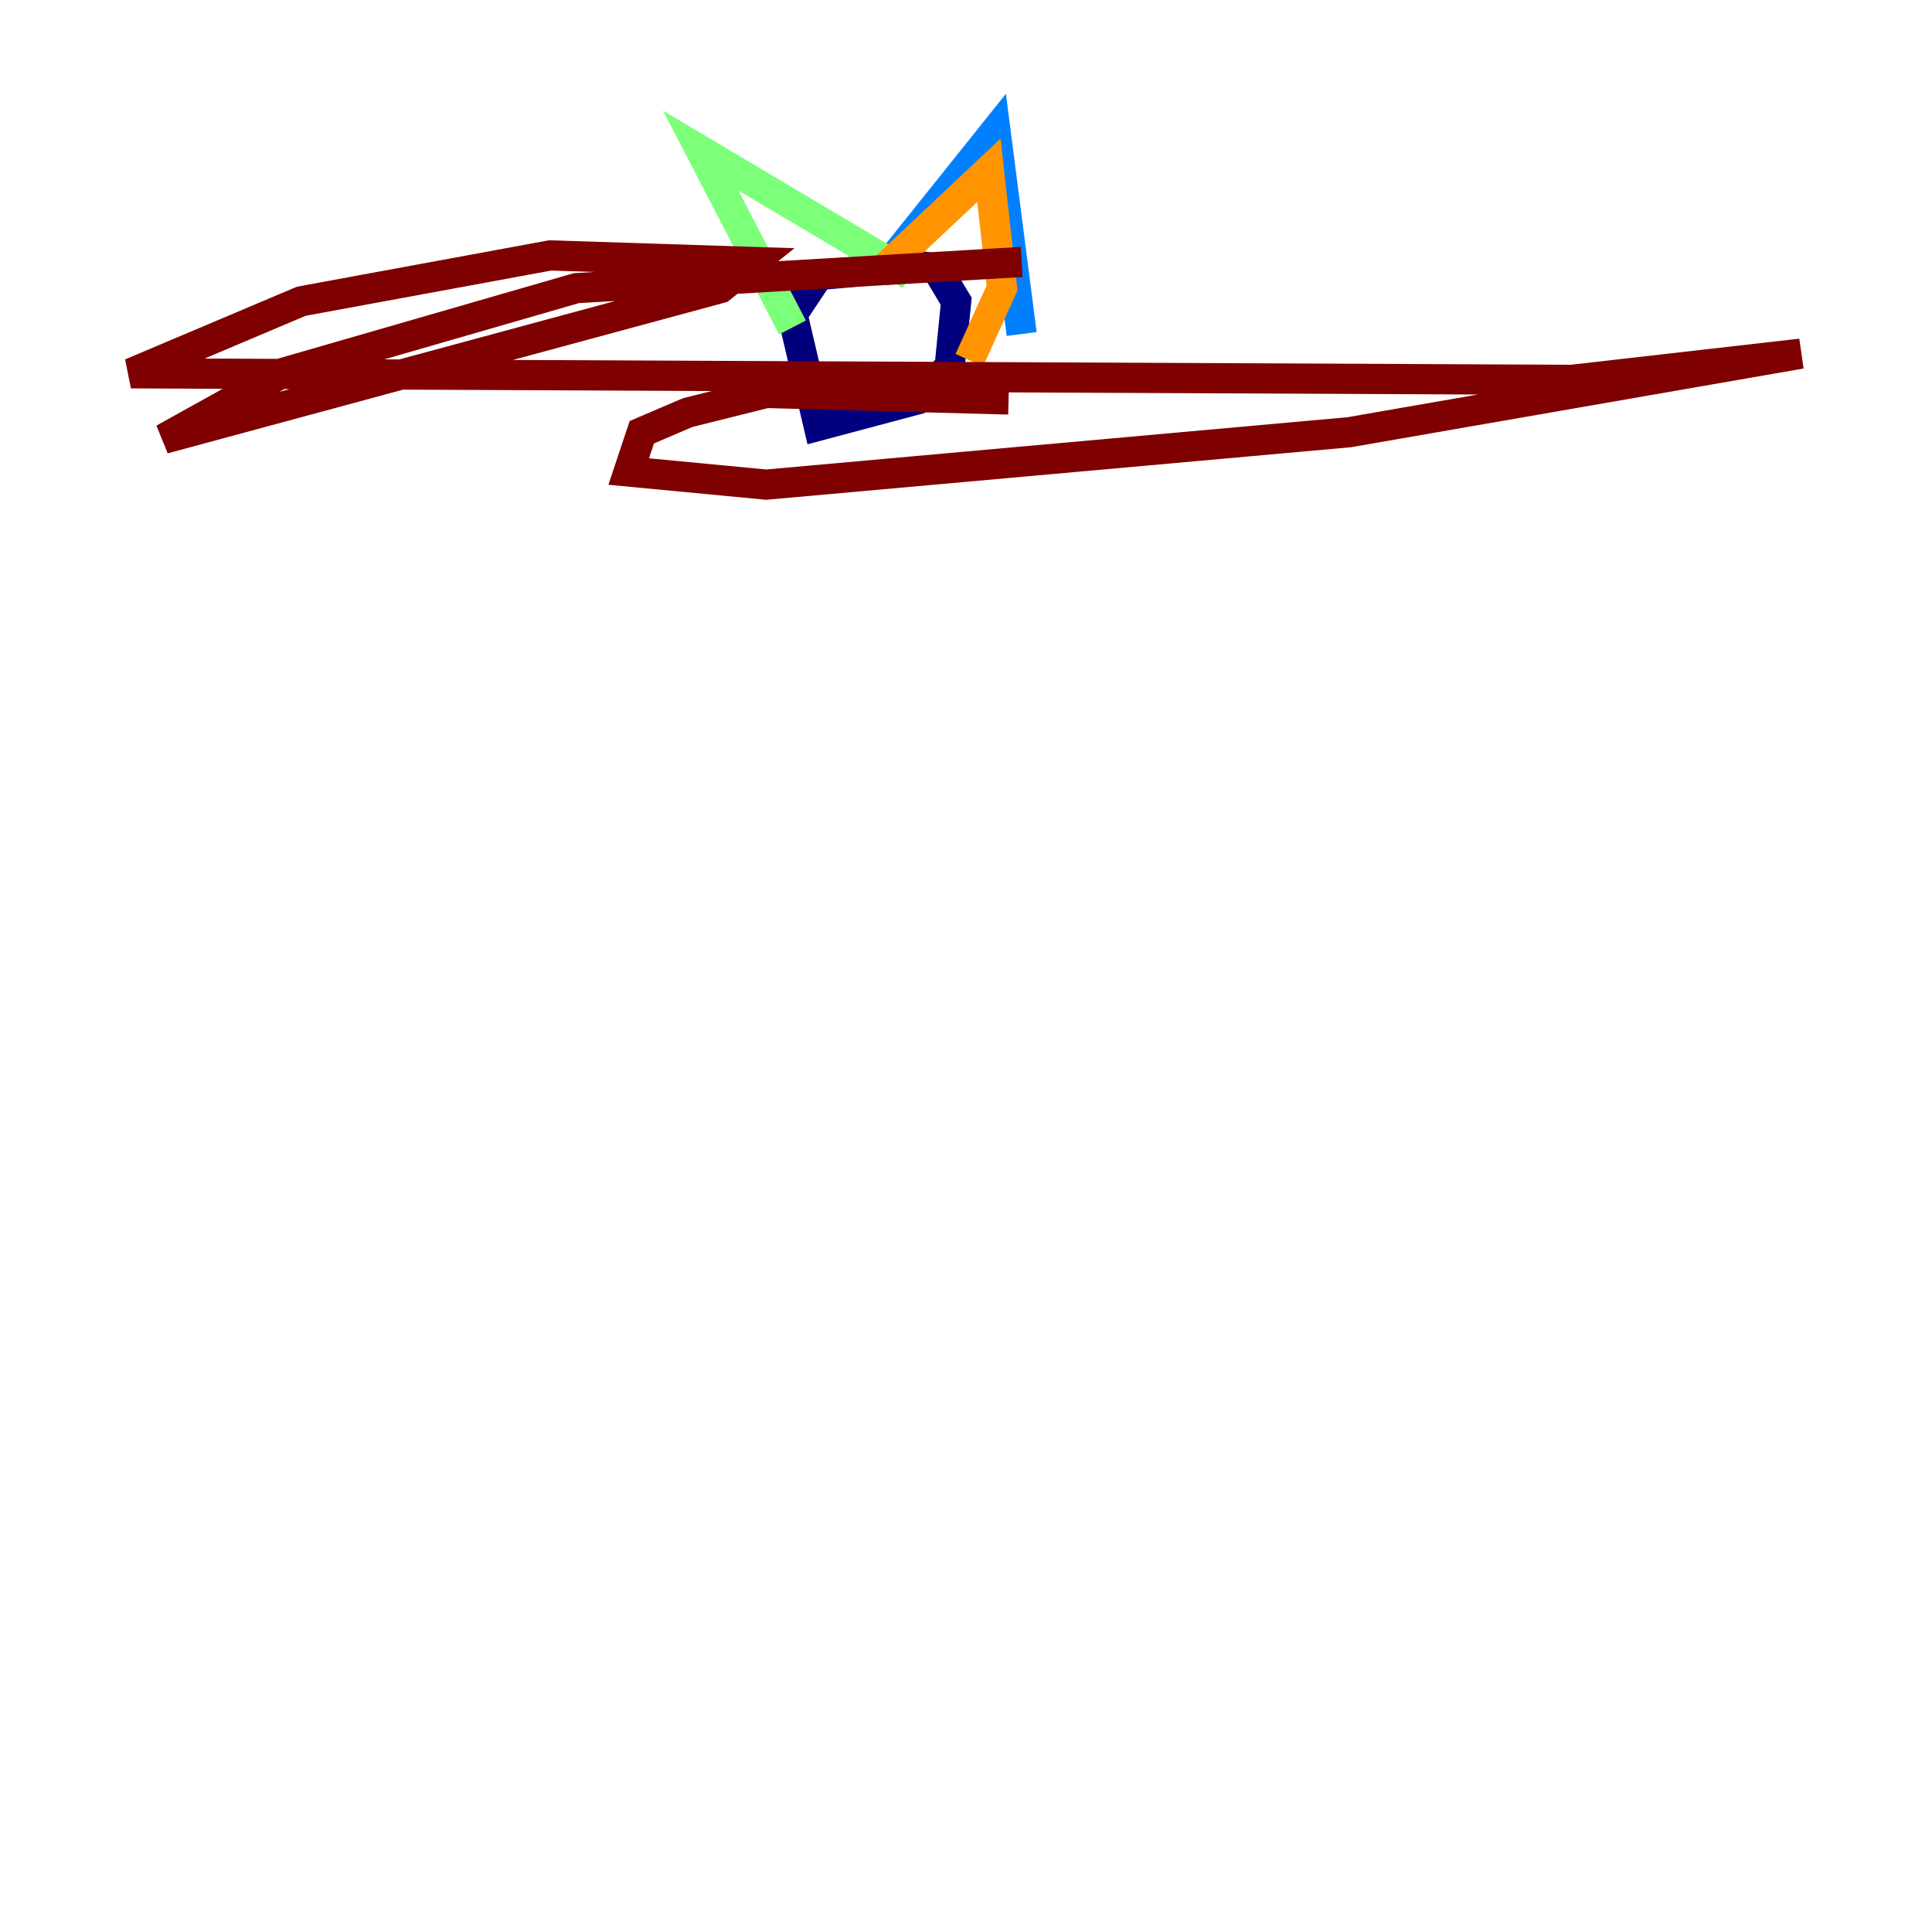 <?xml version="1.0" encoding="utf-8" ?>
<svg baseProfile="tiny" height="128" version="1.2" viewBox="0,0,128,128" width="128" xmlns="http://www.w3.org/2000/svg" xmlns:ev="http://www.w3.org/2001/xml-events" xmlns:xlink="http://www.w3.org/1999/xlink"><defs /><polyline fill="none" points="59.01,17.79 54.237,18.224 52.502,20.827 54.237,28.203 60.746,26.468 62.915,24.298 63.349,19.959 62.047,17.79 59.01,17.356" stroke="#00007f" stroke-width="2" /><polyline fill="none" points="59.01,17.356 65.953,8.678 67.688,22.129" stroke="#0080ff" stroke-width="2" /><polyline fill="none" points="52.502,21.695 46.427,9.98 60.312,18.224" stroke="#7cff79" stroke-width="2" /><polyline fill="none" points="58.142,18.224 65.519,11.281 66.386,19.091 64.217,23.864" stroke="#ff9400" stroke-width="2" /><polyline fill="none" points="66.82,26.468 50.766,26.034 45.559,27.336 42.522,28.637 41.654,31.241 50.766,32.108 89.383,28.637 119.322,23.43 104.136,25.166 8.678,24.732 19.959,19.959 36.447,16.922 49.898,17.356 47.729,19.091 10.848,29.071 18.658,24.732 38.183,19.091 67.688,17.356" stroke="#7f0000" stroke-width="2" /></svg>